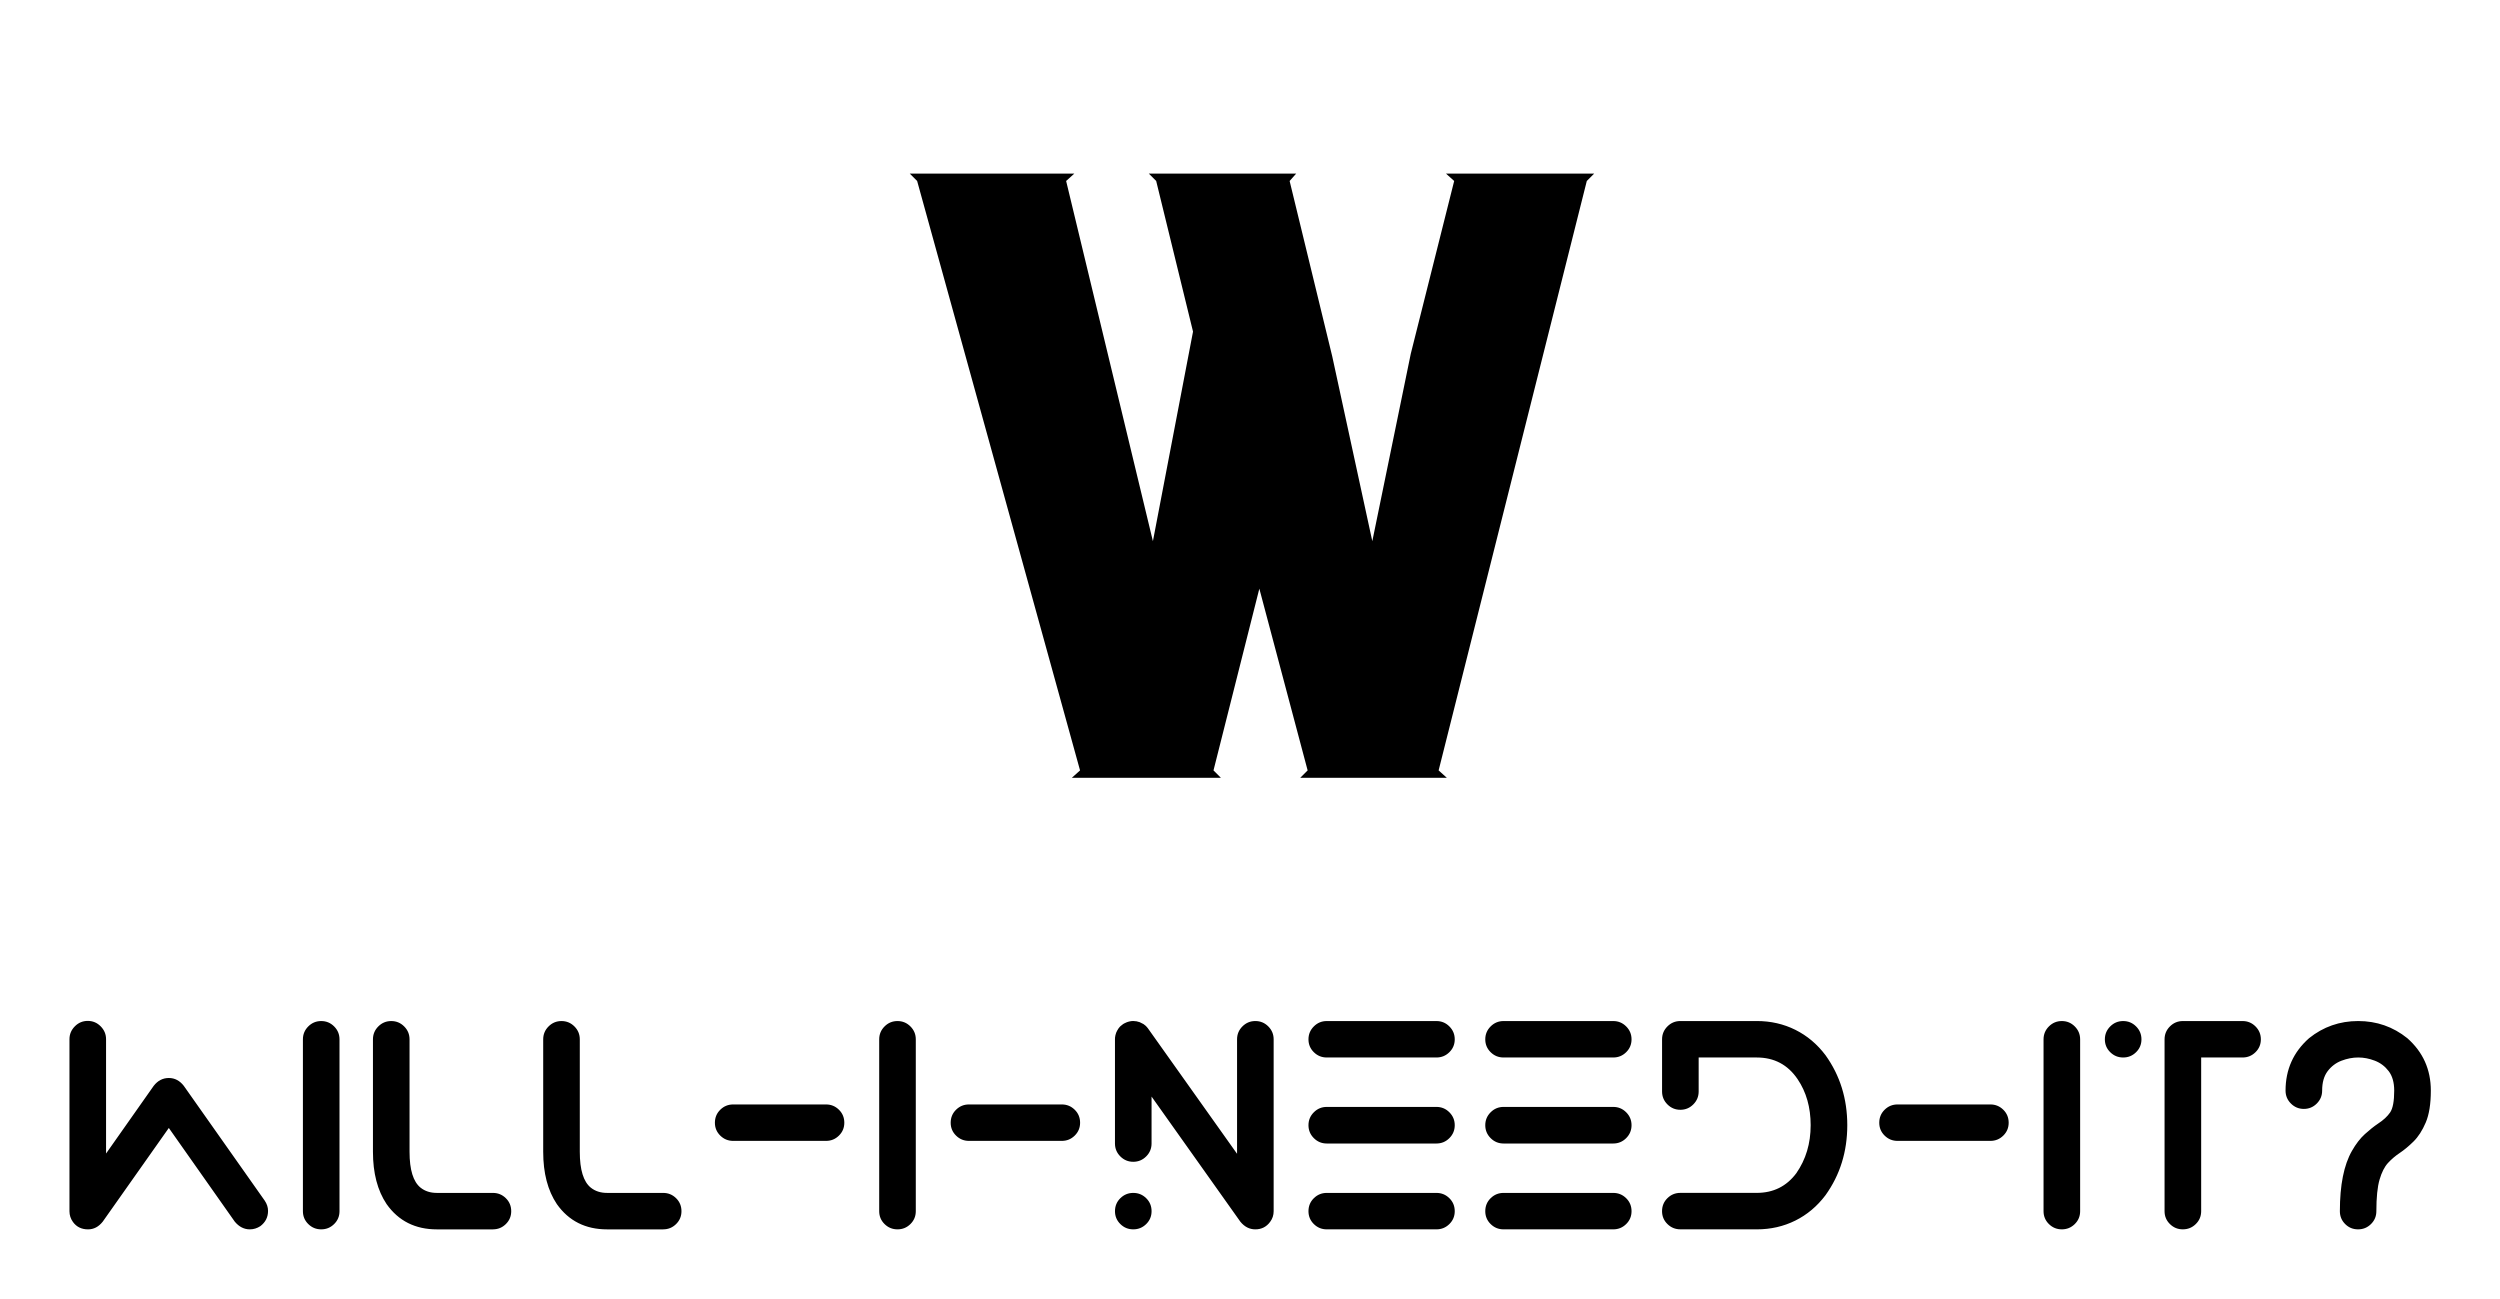 <svg xmlns="http://www.w3.org/2000/svg" xmlns:xlink="http://www.w3.org/1999/xlink" version="1.1"
     width="3176.471" height="1650.146" viewBox="0 0 3176.471 1650.146">

   <g transform="scale(8.824) translate(10, 10)">
      <defs id="SvgjsDefs1952"/>
      <g id="SvgjsG1953" featureKey="xtWca3-0"
         transform="matrix(5.894,0,0,5.894,120.646,-15.886)" fill="#000">
         <path
            d="M16.78 5.24 l-0.18 0.18 l-3.62 14.4 l0 0 l0.2 0.18 l-3.58 0 l0.18 -0.18 l-1.18 -4.44 l-1.12 4.44 l0 0 l0.18 0.18 l-3.64 0 l0.2 -0.18 l-3.98 -14.4 l0 0 l-0.18 -0.18 l4.02 0 l-0.2 0.18 l0 0 l2.12 8.8 l0.98 -5.12 l-0.9 -3.68 l0 0 l-0.18 -0.18 l3.6 0 l-0.16 0.18 l0 0 l1.04 4.28 l0.98 4.52 l0.94 -4.58 l1.06 -4.22 l0 0 l-0.2 -0.18 l3.62 0 z"/>
      </g>
      <g id="SvgjsG1954" featureKey="dFhhLb-0"
         transform="matrix(2.142,0,0,2.142,-2.51,124.178)" fill="#000">
         <path
            d="M13.301 20 q0.371 0 0.703 -0.215 q0.518 -0.391 0.518 -1.025 q0 -0.361 -0.225 -0.693 l-5.439 -7.715 q-0.41 -0.527 -1.006 -0.527 q-0.605 0 -1.016 0.527 l-3.203 4.551 l0 -7.686 q0 -0.498 -0.361 -0.864 t-0.869 -0.366 t-0.869 0.366 t-0.361 0.864 l0 11.563 q0 0.4 0.234 0.723 q0.361 0.498 1.016 0.498 q0.576 0 0.986 -0.518 l4.443 -6.299 l4.434 6.299 q0.43 0.518 1.016 0.518 z M18.096 20 q0.508 0 0.869 -0.356 t0.361 -0.864 l0 -11.553 q0 -0.508 -0.361 -0.869 t-0.869 -0.361 t-0.869 0.361 t-0.361 0.869 l0 11.553 q0 0.508 0.361 0.864 t0.869 0.356 z M29.639 20 q0.508 0 0.869 -0.356 t0.361 -0.864 q0 -0.518 -0.361 -0.874 t-0.869 -0.356 l-3.769 0 q-0.654 0 -1.094 -0.352 q-0.742 -0.596 -0.742 -2.412 l0 -7.559 q0 -0.508 -0.361 -0.869 t-0.869 -0.361 t-0.869 0.361 t-0.361 0.869 l0 7.559 q0 2.148 0.918 3.516 q1.201 1.699 3.379 1.699 l3.769 0 z M41.084 20 q0.508 0 0.869 -0.356 t0.361 -0.864 q0 -0.518 -0.361 -0.874 t-0.869 -0.356 l-3.769 0 q-0.654 0 -1.094 -0.352 q-0.742 -0.596 -0.742 -2.412 l0 -7.559 q0 -0.508 -0.361 -0.869 t-0.869 -0.361 t-0.869 0.361 t-0.361 0.869 l0 7.559 q0 2.148 0.918 3.516 q1.201 1.699 3.379 1.699 l3.769 0 z M52.031 14.053 q0.508 0 0.869 -0.356 t0.361 -0.864 q0 -0.518 -0.361 -0.874 t-0.869 -0.356 l-6.24 0 q-0.508 0 -0.869 0.356 t-0.361 0.874 q0 0.508 0.361 0.864 t0.869 0.356 l6.24 0 z M56.836 20 q0.508 0 0.869 -0.356 t0.361 -0.864 l0 -11.553 q0 -0.508 -0.361 -0.869 t-0.869 -0.361 t-0.869 0.361 t-0.361 0.869 l0 11.553 q0 0.508 0.361 0.864 t0.869 0.356 z M67.881 14.053 q0.508 0 0.869 -0.356 t0.361 -0.864 q0 -0.518 -0.361 -0.874 t-0.869 -0.356 l-6.24 0 q-0.508 0 -0.869 0.356 t-0.361 0.874 q0 0.508 0.361 0.864 t0.869 0.356 l6.24 0 z M80.888 20 q-0.586 0 -1.006 -0.518 l-5.967 -8.408 l0 3.154 q0 0.508 -0.361 0.869 t-0.869 0.361 t-0.869 -0.361 t-0.361 -0.869 l0 -7.012 q0 -0.068 0.005 -0.117 t0.015 -0.088 l0.01 -0.059 q0.02 -0.088 0.049 -0.166 q0.01 -0.029 0.02 -0.044 t0.015 -0.029 t0.015 -0.034 l0.02 -0.039 t0.02 -0.034 l0.02 -0.029 t0.02 -0.044 l0.107 -0.137 l0.01 -0.01 l0.02 -0.02 l0.024 -0.024 t0.054 -0.044 t0.088 -0.068 l0.02 -0.02 q0.039 -0.029 0.083 -0.049 t0.083 -0.039 t0.073 -0.034 t0.063 -0.024 t0.063 -0.02 t0.078 -0.02 t0.078 -0.015 t0.073 -0.01 t0.098 -0.005 l0.225 0.02 l0.215 0.059 l0.254 0.127 l0.137 0.107 l0.01 0.01 l0.02 0.02 l0.024 0.024 t0.049 0.054 t0.059 0.073 t5.991 8.433 l0 -7.695 q0 -0.508 0.361 -0.869 t0.869 -0.361 t0.869 0.361 t0.361 0.869 l0 11.553 q0 0.4 -0.234 0.713 q-0.371 0.508 -0.996 0.508 z M72.686 20 q-0.508 0 -0.869 -0.356 t-0.361 -0.864 q0 -0.518 0.361 -0.874 t0.869 -0.356 t0.869 0.356 t0.361 0.874 q0 0.508 -0.361 0.864 t-0.869 0.356 z M93.066 20 l-7.373 0 q-0.508 0 -0.869 -0.356 t-0.361 -0.864 q0 -0.518 0.361 -0.874 t0.869 -0.356 l7.373 0 q0.508 0 0.869 0.356 t0.361 0.874 q0 0.508 -0.361 0.864 t-0.869 0.356 z M93.066 8.447 l-7.373 0 q-0.508 0 -0.869 -0.356 t-0.361 -0.864 t0.361 -0.869 t0.869 -0.361 l7.373 0 q0.508 0 0.869 0.361 t0.361 0.869 t-0.361 0.864 t-0.869 0.356 z M93.066 14.229 l-7.373 0 q-0.508 0 -0.869 -0.361 t-0.361 -0.869 t0.361 -0.869 t0.869 -0.361 l7.373 0 q0.508 0 0.869 0.361 t0.361 0.869 t-0.361 0.869 t-0.869 0.361 z M104.951 20 l-7.373 0 q-0.508 0 -0.869 -0.356 t-0.361 -0.864 q0 -0.518 0.361 -0.874 t0.869 -0.356 l7.373 0 q0.508 0 0.869 0.356 t0.361 0.874 q0 0.508 -0.361 0.864 t-0.869 0.356 z M104.951 8.447 l-7.373 0 q-0.508 0 -0.869 -0.356 t-0.361 -0.864 t0.361 -0.869 t0.869 -0.361 l7.373 0 q0.508 0 0.869 0.361 t0.361 0.869 t-0.361 0.864 t-0.869 0.356 z M104.951 14.229 l-7.373 0 q-0.508 0 -0.869 -0.361 t-0.361 -0.869 t0.361 -0.869 t0.869 -0.361 l7.373 0 q0.508 0 0.869 0.361 t0.361 0.869 t-0.361 0.869 t-0.869 0.361 z M114.6 20 q1.406 0 2.593 -0.591 t2.026 -1.704 q1.465 -2.041 1.465 -4.707 t-1.465 -4.707 q-0.84 -1.113 -2.026 -1.704 t-2.593 -0.591 l-5.137 0 q-0.508 0 -0.869 0.361 t-0.361 0.869 l0 3.506 q0 0.508 0.361 0.869 t0.869 0.361 t0.869 -0.361 t0.361 -0.869 l0 -2.285 l3.906 0 q1.758 0 2.744 1.455 q0.879 1.299 0.879 3.096 q0 1.846 -0.967 3.232 q-0.986 1.318 -2.656 1.318 l-5.137 0 q-0.508 0 -0.869 0.356 t-0.361 0.874 q0 0.508 0.361 0.864 t0.869 0.356 l5.137 0 z M130.303 14.053 q0.508 0 0.869 -0.356 t0.361 -0.864 q0 -0.518 -0.361 -0.874 t-0.869 -0.356 l-6.24 0 q-0.508 0 -0.869 0.356 t-0.361 0.874 q0 0.508 0.361 0.864 t0.869 0.356 l6.24 0 z M135.107 20 q0.508 0 0.869 -0.356 t0.361 -0.864 l0 -11.553 q0 -0.508 -0.361 -0.869 t-0.869 -0.361 t-0.869 0.361 t-0.361 0.869 l0 11.553 q0 0.508 0.361 0.864 t0.869 0.356 z M143.242 20 q-0.508 0 -0.869 -0.356 t-0.361 -0.864 l0 -11.553 q0 -0.508 0.361 -0.869 t0.869 -0.361 l4.014 0 q0.508 0 0.869 0.361 t0.361 0.869 t-0.361 0.864 t-0.869 0.356 l-2.783 0 l0 10.332 q0 0.508 -0.361 0.864 t-0.869 0.356 z M139.229 8.447 q-0.508 0 -0.869 -0.356 t-0.361 -0.864 t0.361 -0.869 t0.869 -0.361 t0.869 0.361 t0.361 0.869 t-0.361 0.864 t-0.869 0.356 z M155.02 20 q0.508 0 0.869 -0.356 t0.361 -0.864 q0 -1.387 0.215 -2.124 t0.566 -1.118 t0.791 -0.674 t0.923 -0.767 t0.825 -1.279 t0.342 -2.144 q0 -2.129 -1.582 -3.525 q-1.436 -1.152 -3.301 -1.152 t-3.301 1.152 q-1.582 1.396 -1.582 3.525 q0 0.508 0.361 0.869 t0.869 0.361 t0.869 -0.361 t0.361 -0.869 q0 -0.82 0.371 -1.309 t0.933 -0.703 t1.118 -0.215 t1.118 0.215 t0.933 0.703 t0.371 1.309 q0 1.064 -0.273 1.465 t-0.811 0.752 q-0.42 0.283 -0.889 0.708 t-0.869 1.128 q-0.811 1.416 -0.811 4.053 q0 0.508 0.356 0.864 t0.864 0.356 z"/>
      </g>
   </g>
</svg>
